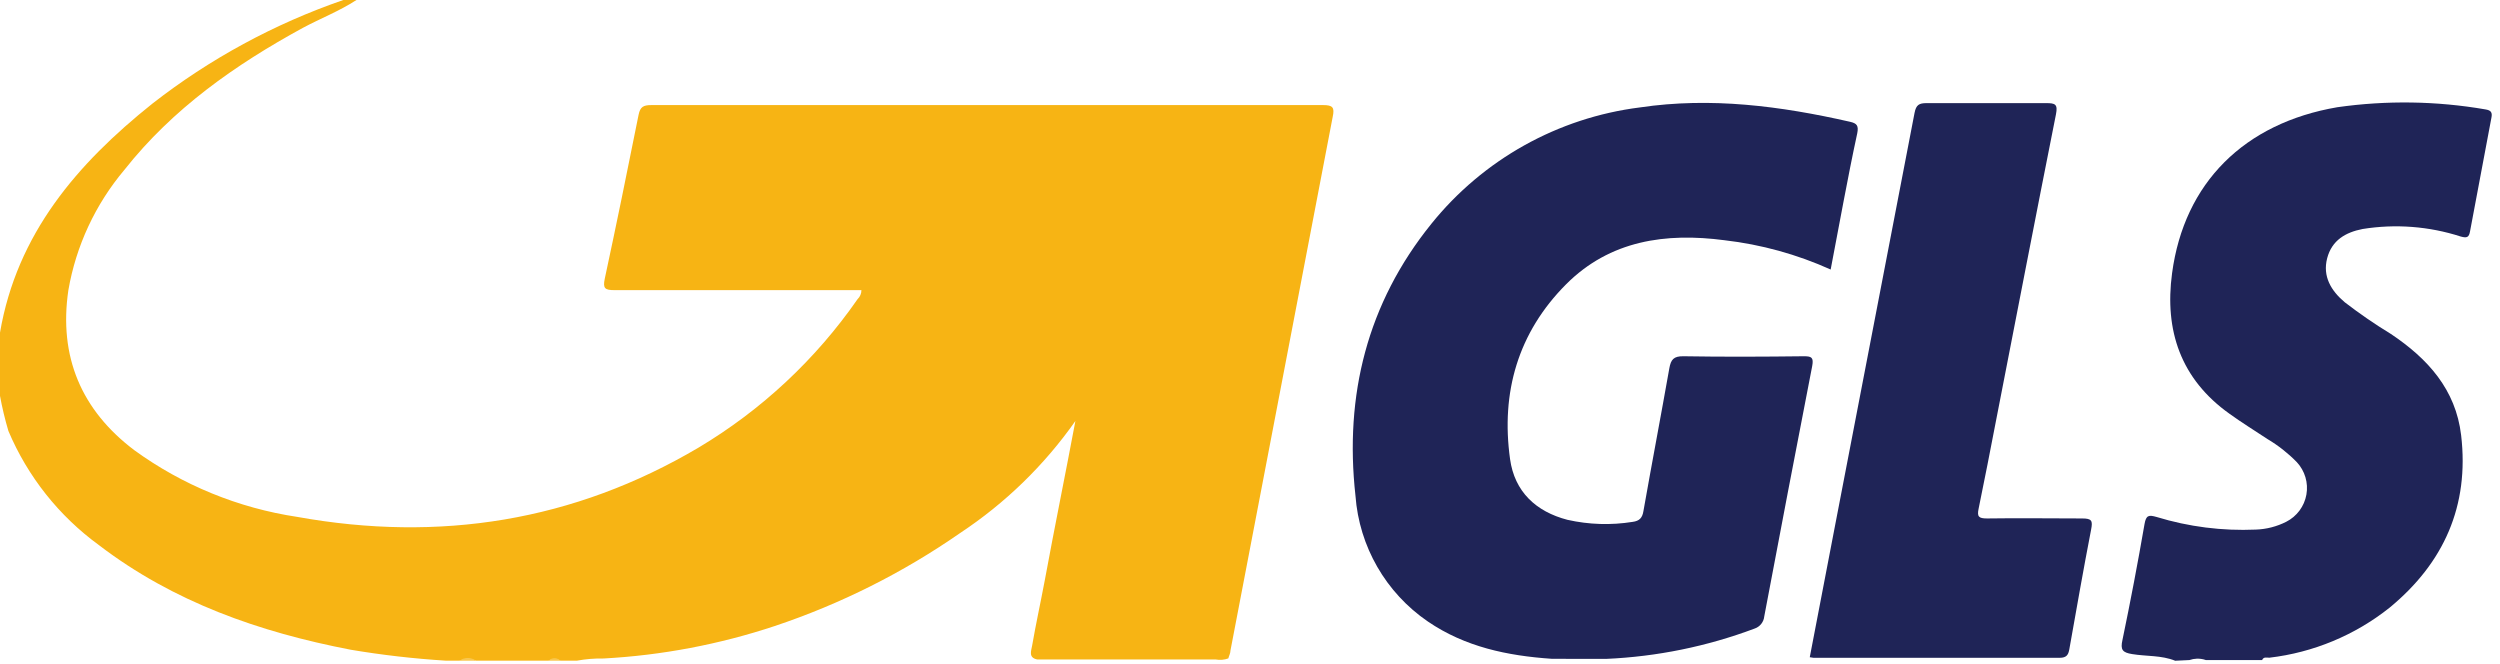 <?xml version="1.0" encoding="UTF-8"?>
<svg width="256px" height="68px" viewBox="0 0 256 68" version="1.1" xmlns="http://www.w3.org/2000/svg"
>
    <g id="Page-1" stroke="none" stroke-width="1" fill="none" fill-rule="evenodd">
        <g id="gls" fill-rule="nonzero">
            <path d="M36.5,0 C34.77,1.13 32.83,1.88 31,2.86 C24.07,6.64 17.69,11.13 12.74,17.39 C9.767,20.918 7.785,25.174 7,29.72 C6,36.52 8.33,42 13.74,46.09 C18.677,49.678 24.405,52.024 30.44,52.93 C44.98,55.55 58.75,53.39 71.54,45.83 C77.983,41.983 83.53,36.804 87.81,30.64 C88.065,30.398 88.21,30.062 88.21,29.71 L86.93,29.71 C78.93,29.71 70.93,29.71 62.93,29.71 C61.93,29.71 61.72,29.53 61.93,28.53 C63.13,22.95 64.27,17.36 65.39,11.76 C65.56,10.93 65.88,10.76 66.72,10.76 C89.64,10.76 112.557,10.76 135.47,10.76 C136.47,10.76 136.68,10.99 136.47,11.96 C132.983,30.16 129.493,48.377 126,66.61 C126,66.89 125.85,67.15 125.78,67.42 C125.368,67.571 124.922,67.609 124.49,67.53 L106.22,67.53 C105.28,67.35 105.6,66.64 105.69,66.11 C106.08,63.86 106.57,61.64 106.99,59.4 C107.99,53.97 109.1,48.56 110.12,43.11 C106.939,47.638 102.936,51.528 98.32,54.58 C92.472,58.644 86.074,61.853 79.32,64.11 C73.657,65.989 67.768,67.106 61.81,67.43 C60.898,67.413 59.987,67.487 59.09,67.65 L57.38,67.65 C57.003,67.459 56.557,67.459 56.18,67.65 L48.74,67.65 C48.196,67.46 47.604,67.46 47.06,67.65 L45.62,67.65 C42.363,67.446 39.118,67.073 35.9,66.53 C26.57,64.73 17.77,61.66 10.13,55.82 C6.037,52.836 2.832,48.795 0.86,44.13 C0.51,42.949 0.223,41.751 0,40.54 L0,34.06 C1.73,23.94 7.9,16.77 15.58,10.63 C21.475,6.029 28.091,2.437 35.16,0"
                  id="Path" fill="#F7B414"></path>
            <path d="M222.74,67.66 C221.33,67.09 219.8,67.22 218.34,66.98 C217.34,66.82 217.11,66.54 217.34,65.53 C218.16,61.59 218.913,57.633 219.6,53.66 C219.76,52.75 220.03,52.71 220.84,52.94 C224.128,53.946 227.565,54.382 231,54.23 C232.083,54.193 233.144,53.92 234.11,53.43 C235.198,52.878 235.964,51.846 236.176,50.645 C236.389,49.443 236.023,48.212 235.19,47.32 C234.297,46.406 233.289,45.613 232.19,44.96 C230.89,44.1 229.56,43.28 228.3,42.37 C223.3,38.81 221.63,33.84 222.42,27.98 C223.66,18.7 229.83,12.61 239.34,10.98 C244.371,10.263 249.482,10.337 254.49,11.2 C255.09,11.29 255.23,11.52 255.12,12.06 C254.38,15.94 253.65,19.82 252.93,23.7 C252.82,24.32 252.6,24.39 251.98,24.22 C248.738,23.172 245.294,22.908 241.93,23.45 C240.19,23.79 238.78,24.6 238.3,26.45 C237.82,28.3 238.7,29.77 240.1,30.95 C241.617,32.118 243.196,33.203 244.83,34.2 C248.6,36.72 251.47,39.88 252.02,44.57 C252.87,51.79 250.25,57.65 244.7,62.22 C241.149,65.047 236.878,66.824 232.37,67.35 C232.12,67.35 231.79,67.23 231.64,67.59 L225.88,67.59 C225.58,67.485 225.265,67.438 224.952,67.449 C224.697,67.458 224.444,67.505 224.2,67.59"
                  id="Path" fill="#1F2457"></path>
            <path d="M47.06,67.66 C47.555,67.28 48.245,67.28 48.74,67.66" id="Path"
                  fill="#F9C74F"></path>
            <path d="M56.18,67.66 C56.335,67.493 56.552,67.399 56.78,67.399 C57.008,67.399 57.225,67.493 57.38,67.66"
                  id="Path" fill="#F9C74F"></path>
            <path d="M160.33,67.46 L158.89,67.46 C154.37,67.15 150.03,66.25 146.21,63.64 C141.907,60.699 139.179,55.958 138.8,50.76 C137.66,40.48 140,31.06 146.57,22.92 C151.876,16.329 159.534,12.055 167.93,11 C175.2,9.92 182.35,10.86 189.44,12.47 C190.15,12.63 190.34,12.87 190.18,13.66 C189.18,18.27 188.37,22.9 187.46,27.6 C184.013,26.046 180.346,25.034 176.59,24.6 C170.59,23.81 164.87,24.6 160.37,29.11 C155.44,34.06 153.68,40.18 154.63,47.01 C155.09,50.34 157.27,52.39 160.51,53.23 C162.7,53.724 164.964,53.796 167.18,53.44 C167.87,53.35 168.18,53.04 168.29,52.32 C169.15,47.44 170.08,42.58 170.94,37.71 C171.1,36.82 171.38,36.47 172.37,36.48 C176.49,36.55 180.61,36.53 184.73,36.48 C185.51,36.48 185.73,36.61 185.57,37.48 C183.91,46.02 182.273,54.567 180.66,63.12 C180.605,63.699 180.212,64.189 179.66,64.37 C174.791,66.196 169.665,67.242 164.47,67.47 L160.37,67.47"
                  id="Path" fill="#1F2457"></path>
            <path d="M185.32,67.3 C186.193,62.74 187.067,58.193 187.94,53.66 C190.647,39.66 193.35,25.627 196.05,11.56 C196.21,10.73 196.52,10.56 197.29,10.56 C201.37,10.56 205.45,10.56 209.53,10.56 C210.44,10.56 210.74,10.66 210.53,11.71 C208.45,22.16 206.43,32.63 204.39,43.09 C203.81,46.09 203.23,49.09 202.61,52.09 C202.44,52.9 202.61,53.09 203.48,53.09 C206.72,53.04 209.96,53.09 213.2,53.09 C214.2,53.09 214.31,53.31 214.13,54.23 C213.34,58.3 212.63,62.39 211.9,66.48 C211.8,67.04 211.63,67.36 210.9,67.36 C202.5,67.36 194.11,67.36 185.71,67.36"
                  id="Path" fill="#1F2457"></path>
        </g>
    </g>
</svg>
